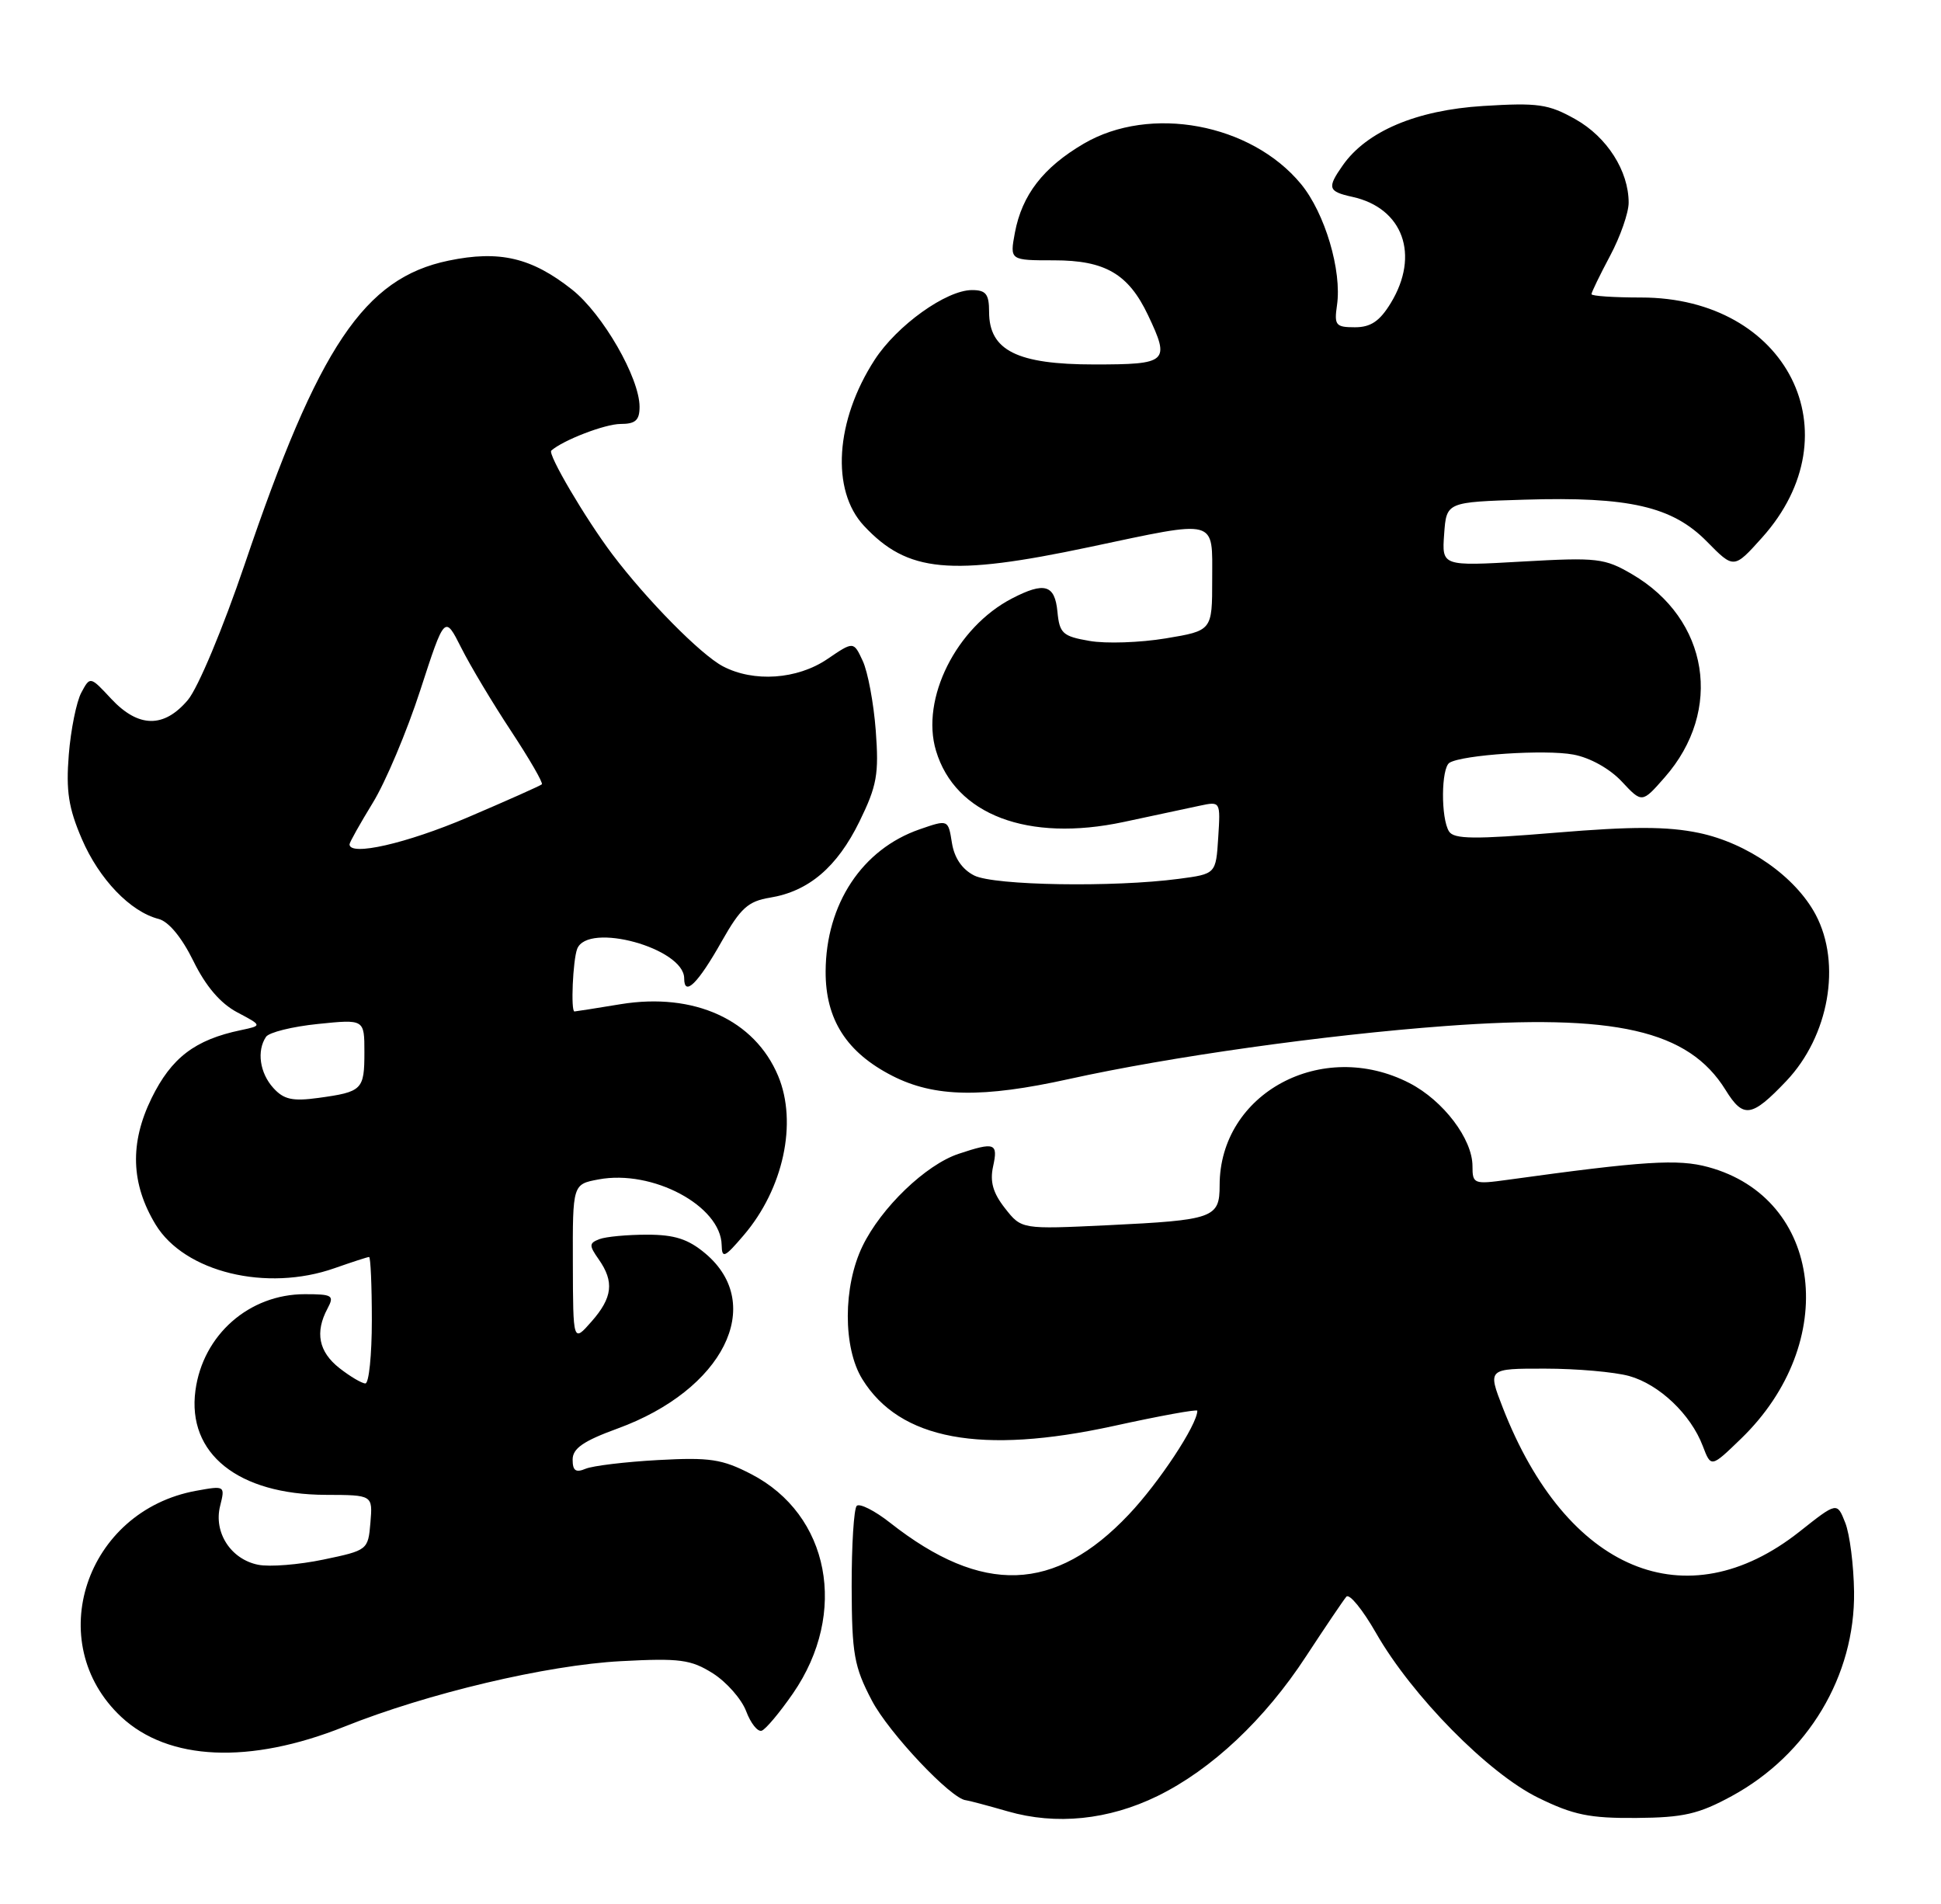 <?xml version="1.0" encoding="UTF-8" standalone="no"?>
<!DOCTYPE svg PUBLIC "-//W3C//DTD SVG 1.1//EN" "http://www.w3.org/Graphics/SVG/1.1/DTD/svg11.dtd" >
<svg xmlns="http://www.w3.org/2000/svg" xmlns:xlink="http://www.w3.org/1999/xlink" version="1.1" viewBox="0 0 261 256">
 <g >
 <path fill="currentColor"
d=" M 155.63 241.48 C 162.91 237.92 170.07 231.19 175.62 222.69 C 178.21 218.74 180.65 215.13 181.04 214.67 C 181.44 214.21 183.24 216.42 185.04 219.57 C 189.86 228.00 200.13 238.43 206.85 241.71 C 211.56 244.02 213.75 244.47 220.04 244.42 C 226.38 244.37 228.41 243.90 232.86 241.48 C 243.12 235.90 249.46 225.30 249.31 214.00 C 249.26 210.43 248.73 206.25 248.12 204.72 C 247.02 201.93 247.02 201.93 241.97 205.93 C 226.73 217.97 210.63 211.24 202.07 189.25 C 200.03 184.00 200.03 184.00 207.76 184.01 C 212.02 184.01 217.10 184.46 219.06 185.00 C 223.12 186.13 227.36 190.16 228.97 194.42 C 230.08 197.33 230.08 197.33 234.12 193.42 C 247.47 180.50 245.12 161.10 229.70 156.91 C 225.64 155.80 221.05 156.09 202.75 158.62 C 198.18 159.25 198.00 159.18 198.00 156.78 C 198.00 153.14 194.08 147.97 189.53 145.62 C 177.78 139.56 164.00 146.98 164.00 159.36 C 164.00 163.76 163.22 164.04 148.93 164.73 C 137.36 165.28 137.36 165.28 135.14 162.45 C 133.52 160.39 133.09 158.87 133.54 156.82 C 134.23 153.67 133.77 153.51 128.90 155.13 C 124.48 156.60 118.49 162.36 115.98 167.54 C 113.35 172.96 113.34 181.20 115.95 185.42 C 120.99 193.58 131.92 195.61 149.75 191.72 C 155.94 190.36 161.00 189.44 161.00 189.67 C 161.00 191.53 155.86 199.33 151.78 203.63 C 141.85 214.14 132.09 214.48 119.70 204.74 C 117.62 203.10 115.59 202.08 115.20 202.46 C 114.82 202.85 114.51 207.74 114.52 213.33 C 114.55 222.39 114.84 224.06 117.23 228.62 C 119.50 232.97 127.93 241.90 129.89 242.04 C 130.23 242.07 132.75 242.74 135.50 243.53 C 142.01 245.41 149.06 244.69 155.63 241.48 Z  M 46.29 232.15 C 57.50 227.66 73.51 223.87 83.50 223.34 C 91.43 222.92 92.90 223.12 95.86 224.98 C 97.70 226.15 99.71 228.43 100.33 230.06 C 100.94 231.69 101.88 232.87 102.42 232.69 C 102.95 232.52 104.85 230.25 106.64 227.66 C 114.09 216.84 111.57 203.64 100.99 198.18 C 97.10 196.17 95.43 195.92 88.50 196.30 C 84.10 196.54 79.71 197.07 78.75 197.47 C 77.42 198.03 77.00 197.74 77.00 196.24 C 77.00 194.74 78.44 193.74 83.05 192.06 C 97.25 186.88 103.01 175.40 94.85 168.53 C 92.54 166.59 90.72 166.00 87.01 166.00 C 84.34 166.00 81.46 166.27 80.60 166.60 C 79.20 167.14 79.19 167.44 80.51 169.32 C 82.62 172.33 82.37 174.47 79.53 177.69 C 77.06 180.50 77.06 180.50 77.03 169.86 C 77.00 159.22 77.00 159.22 80.49 158.57 C 87.73 157.21 96.94 162.12 97.04 167.40 C 97.08 169.25 97.43 169.09 100.00 166.08 C 105.34 159.84 107.26 150.96 104.64 144.67 C 101.48 137.11 93.33 133.40 83.46 135.01 C 80.18 135.55 77.39 135.99 77.25 135.99 C 76.73 136.01 77.03 129.10 77.61 127.58 C 79.02 123.91 92.00 127.48 92.00 131.54 C 92.00 134.06 93.85 132.24 97.06 126.54 C 99.58 122.09 100.60 121.17 103.53 120.69 C 108.74 119.84 112.56 116.59 115.57 110.45 C 117.92 105.64 118.20 104.09 117.76 98.22 C 117.48 94.52 116.69 90.31 116.01 88.86 C 114.78 86.21 114.78 86.21 111.25 88.61 C 107.20 91.36 101.34 91.76 97.20 89.58 C 94.21 88.00 86.98 80.67 82.32 74.50 C 78.71 69.70 73.61 61.04 74.13 60.58 C 75.73 59.17 81.37 57.00 83.45 57.00 C 85.45 57.00 86.00 56.50 86.00 54.70 C 86.00 50.80 81.05 42.21 76.93 38.94 C 71.48 34.63 67.17 33.62 60.32 35.04 C 48.98 37.39 42.83 46.56 32.91 75.85 C 29.98 84.48 26.64 92.46 25.27 94.10 C 22.05 97.92 18.62 97.87 14.96 93.96 C 12.12 90.91 12.12 90.91 10.93 93.13 C 10.28 94.35 9.52 98.10 9.25 101.46 C 8.86 106.34 9.21 108.63 11.01 112.81 C 13.34 118.22 17.54 122.59 21.33 123.55 C 22.68 123.90 24.44 126.03 26.00 129.20 C 27.66 132.59 29.63 134.90 31.89 136.10 C 35.27 137.89 35.27 137.89 32.39 138.50 C 26.21 139.79 23.05 142.21 20.38 147.65 C 17.42 153.70 17.60 159.16 20.93 164.65 C 24.82 171.04 35.85 173.73 45.00 170.50 C 47.34 169.68 49.42 169.00 49.63 169.00 C 49.83 169.00 50.00 172.82 50.00 177.50 C 50.00 182.18 49.61 186.00 49.13 186.00 C 48.66 186.00 47.08 185.07 45.63 183.93 C 42.85 181.74 42.33 179.13 44.04 175.93 C 44.98 174.17 44.71 174.00 40.99 174.00 C 33.50 174.00 27.28 179.47 26.28 186.95 C 25.14 195.44 32.01 200.94 43.81 200.98 C 50.12 201.00 50.12 201.00 49.81 204.71 C 49.50 208.39 49.44 208.44 43.50 209.68 C 40.20 210.37 36.25 210.69 34.72 210.38 C 31.04 209.65 28.70 206.03 29.60 202.47 C 30.28 199.75 30.25 199.73 26.39 200.43 C 11.50 203.13 5.62 220.85 16.31 230.84 C 22.65 236.75 33.59 237.23 46.29 232.15 Z  M 240.20 145.34 C 245.93 139.30 247.65 129.58 244.15 122.98 C 241.42 117.85 234.98 113.35 228.43 111.98 C 224.19 111.10 219.49 111.10 209.24 111.95 C 198.29 112.86 195.51 112.83 194.85 111.79 C 193.73 110.03 193.78 103.25 194.91 102.55 C 196.65 101.48 207.80 100.74 211.56 101.45 C 213.80 101.86 216.46 103.35 218.07 105.07 C 220.80 107.99 220.80 107.99 223.85 104.51 C 231.76 95.51 229.79 83.24 219.47 77.21 C 215.76 75.04 214.79 74.93 204.69 75.50 C 193.88 76.12 193.88 76.12 194.19 71.81 C 194.50 67.50 194.50 67.50 205.00 67.18 C 219.05 66.75 224.88 68.09 229.52 72.81 C 233.15 76.50 233.15 76.50 236.94 72.28 C 249.52 58.25 240.32 40.00 220.68 40.00 C 217.01 40.00 214.00 39.80 214.00 39.55 C 214.00 39.31 215.12 36.99 216.50 34.40 C 217.88 31.82 219.00 28.60 219.00 27.25 C 219.00 22.98 216.09 18.42 211.84 16.03 C 208.21 13.99 206.82 13.79 199.41 14.25 C 190.46 14.81 183.76 17.65 180.55 22.24 C 178.42 25.27 178.57 25.75 181.86 26.47 C 188.67 27.97 190.95 34.29 187.01 40.75 C 185.52 43.19 184.32 44.00 182.19 44.00 C 179.61 44.00 179.39 43.73 179.78 41.04 C 180.46 36.40 178.16 28.65 174.94 24.74 C 168.22 16.60 154.66 14.08 145.72 19.32 C 140.28 22.51 137.43 26.20 136.47 31.28 C 135.78 35.00 135.78 35.00 141.75 35.00 C 148.61 35.00 151.74 36.83 154.37 42.37 C 157.37 48.69 157.03 49.00 147.13 49.00 C 136.77 49.00 133.00 47.12 133.00 41.93 C 133.00 39.54 132.58 39.00 130.70 39.00 C 127.24 39.00 120.61 43.75 117.61 48.38 C 112.32 56.54 111.71 65.92 116.17 70.69 C 122.04 76.98 127.75 77.52 146.50 73.55 C 163.91 69.87 163.00 69.63 163.00 77.90 C 163.00 84.79 163.00 84.79 156.75 85.83 C 153.31 86.40 148.70 86.56 146.50 86.17 C 142.89 85.55 142.47 85.16 142.19 82.24 C 141.84 78.60 140.45 78.20 136.10 80.45 C 128.59 84.33 123.77 93.96 125.86 100.93 C 128.44 109.55 138.22 113.26 151.11 110.51 C 155.18 109.64 159.76 108.66 161.31 108.33 C 164.12 107.73 164.12 107.73 163.81 112.61 C 163.50 117.50 163.50 117.50 158.50 118.16 C 149.73 119.32 133.68 119.06 131.00 117.71 C 129.38 116.89 128.32 115.35 128.00 113.31 C 127.50 110.17 127.50 110.17 123.66 111.50 C 115.94 114.17 111.06 121.54 111.02 130.60 C 110.99 137.06 113.83 141.50 120.00 144.65 C 125.65 147.53 132.09 147.65 143.76 145.07 C 157.28 142.08 178.10 139.15 194.31 137.95 C 217.19 136.25 227.05 138.50 232.03 146.54 C 234.42 150.41 235.53 150.25 240.20 145.34 Z  M 36.75 146.27 C 34.93 144.26 34.50 141.29 35.77 139.40 C 36.17 138.80 39.31 138.02 42.75 137.67 C 49.00 137.03 49.00 137.03 49.00 141.46 C 49.00 146.52 48.72 146.80 42.83 147.61 C 39.33 148.09 38.16 147.83 36.75 146.27 Z  M 47.00 113.52 C 47.00 113.25 48.41 110.75 50.12 107.95 C 51.84 105.16 54.72 98.33 56.52 92.78 C 59.80 82.69 59.80 82.69 62.02 87.09 C 63.24 89.52 66.26 94.56 68.73 98.30 C 71.20 102.05 73.06 105.26 72.86 105.45 C 72.66 105.64 68.17 107.64 62.88 109.90 C 54.62 113.42 47.00 115.15 47.00 113.52 Z "/>
</g>
</svg>